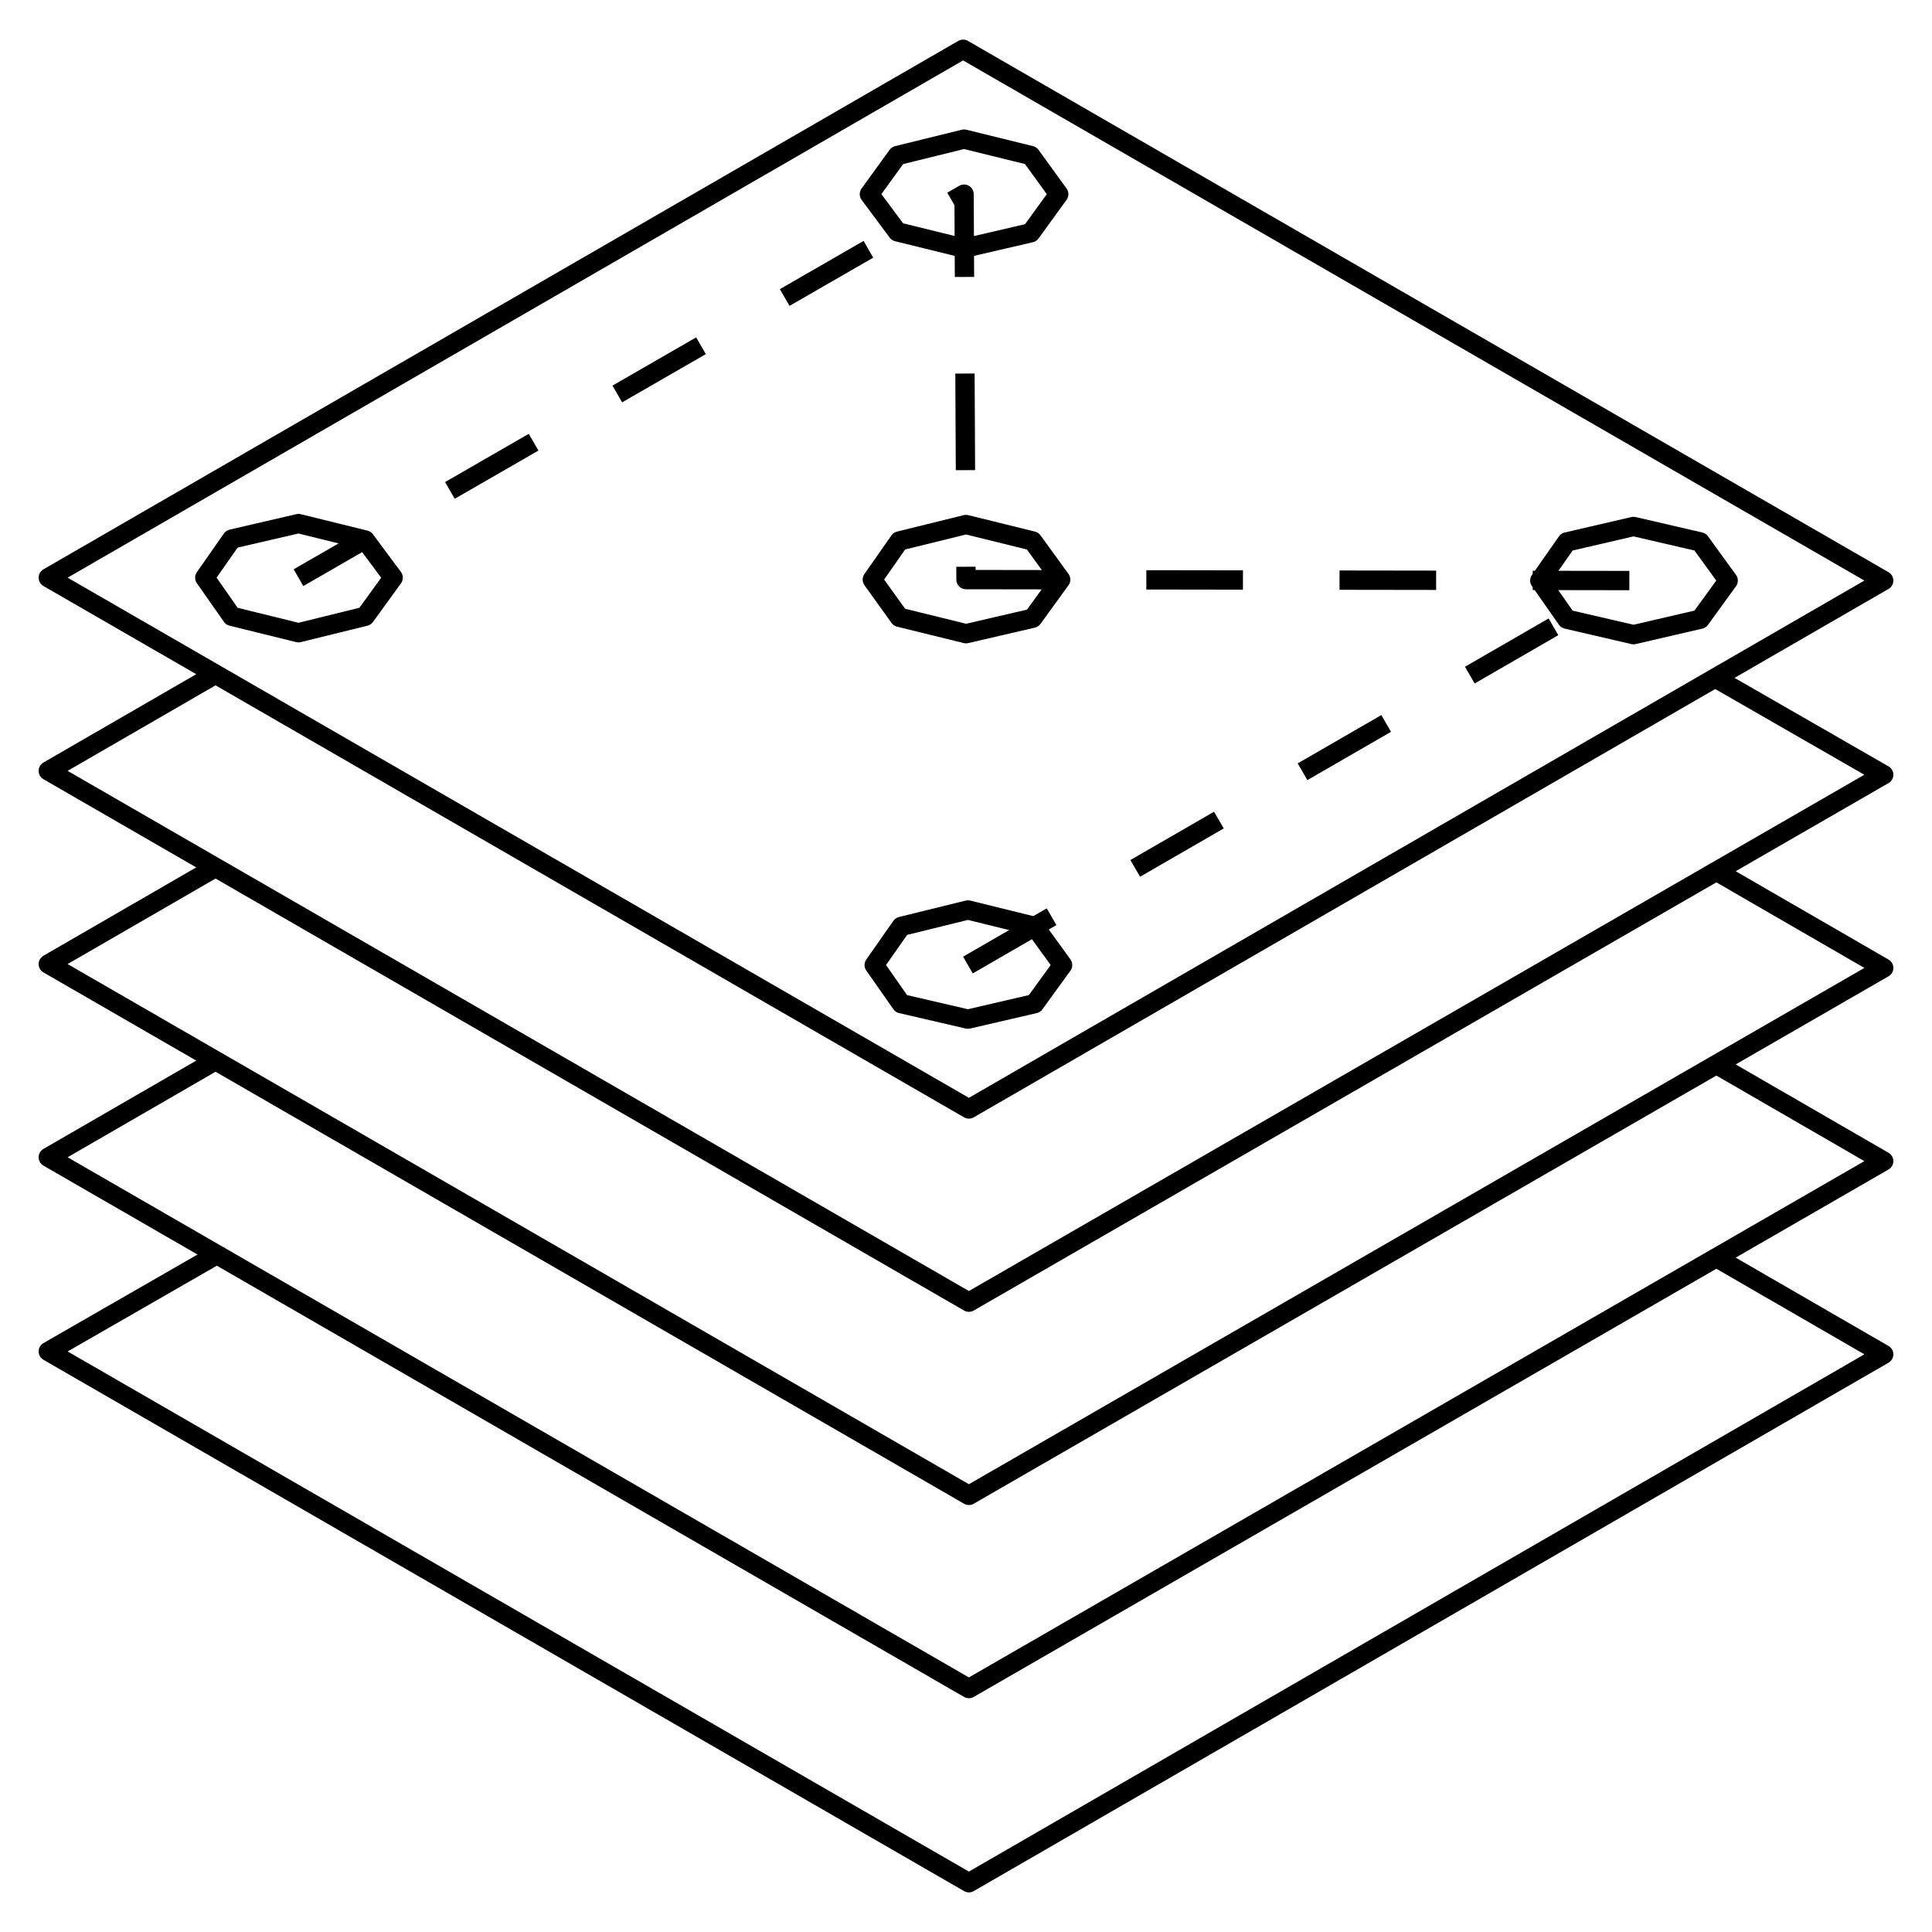 <?xml version="1.0" encoding="utf-8"?>
<!-- Generator: Adobe Illustrator 20.0.0, SVG Export Plug-In . SVG Version: 6.00 Build 0)  -->
<svg version="1.1" id="Layer_1" xmlns="http://www.w3.org/2000/svg" xmlns:xlink="http://www.w3.org/1999/xlink" x="0px" y="0px"
	 viewBox="0 0 200 200" style="enable-background:new 0 0 200 200;" xml:space="preserve">
<style type="text/css">
	.st0{fill:none;stroke:#000000;stroke-width:2;stroke-linejoin:round;stroke-miterlimit:10;}
	.st1{fill:none;stroke:#000000;stroke-width:2;stroke-linejoin:round;stroke-miterlimit:10;stroke-dasharray:10;}
</style>
<g>
	<polyline vector-effect="non-scaling-stroke" class="st0" points="177.7,130.2 195,140.2 100.3,194.9 5,139.9 22.4,129.9 	"/>
	<polyline vector-effect="non-scaling-stroke" class="st0" points="177.7,110.2 195,120.2 100.3,174.8 5,119.8 22.3,109.8 	"/>
	<polyline vector-effect="non-scaling-stroke" class="st0" points="177.7,90.2 195,100.2 100.3,154.8 5,99.8 22.3,89.8 	"/>
	<polyline vector-effect="non-scaling-stroke" class="st0" points="177.6,70.2 195,80.2 100.3,134.8 5,79.8 22.3,69.8 	"/>
	<polygon vector-effect="non-scaling-stroke" class="st0" points="100.3,114.8 5,59.8 99.7,5.1 195,60.1 	"/>
</g>
<g>
	<polyline vector-effect="non-scaling-stroke" class="st1" points="100.2,99.9 169.1,60.1 100,60 99.8,20.1 30.9,59.8 	"/>
	<polygon vector-effect="non-scaling-stroke" class="st0" points="37.8,55.9 40.7,59.8 37.8,63.8 30.9,65.5 24,63.8 21.2,59.8 
		24,55.8 30.9,54.2 	"/>
	<polygon vector-effect="non-scaling-stroke" class="st0" points="106.7,16.1 109.6,20.1 106.7,24.1 99.8,25.7 92.9,24 90,20.1 
		92.9,16.1 99.8,14.4 	"/>
	<polygon vector-effect="non-scaling-stroke" class="st0" points="106.9,56 109.8,60 106.9,64 100,65.6 93.1,63.9 90.3,60 93.1,56 
		100,54.3 	"/>
	<polygon vector-effect="non-scaling-stroke" class="st0" points="176,56.1 178.9,60.1 176,64.1 169.1,65.7 162.2,64.1 159.4,60.1 
		162.2,56.1 169.1,54.5 	"/>
	<polygon vector-effect="non-scaling-stroke" class="st0" points="107.1,95.9 110,99.9 107.1,103.9 100.2,105.5 93.3,103.9 
		90.5,99.9 93.3,95.9 100.2,94.2 	"/>
</g>
</svg>
